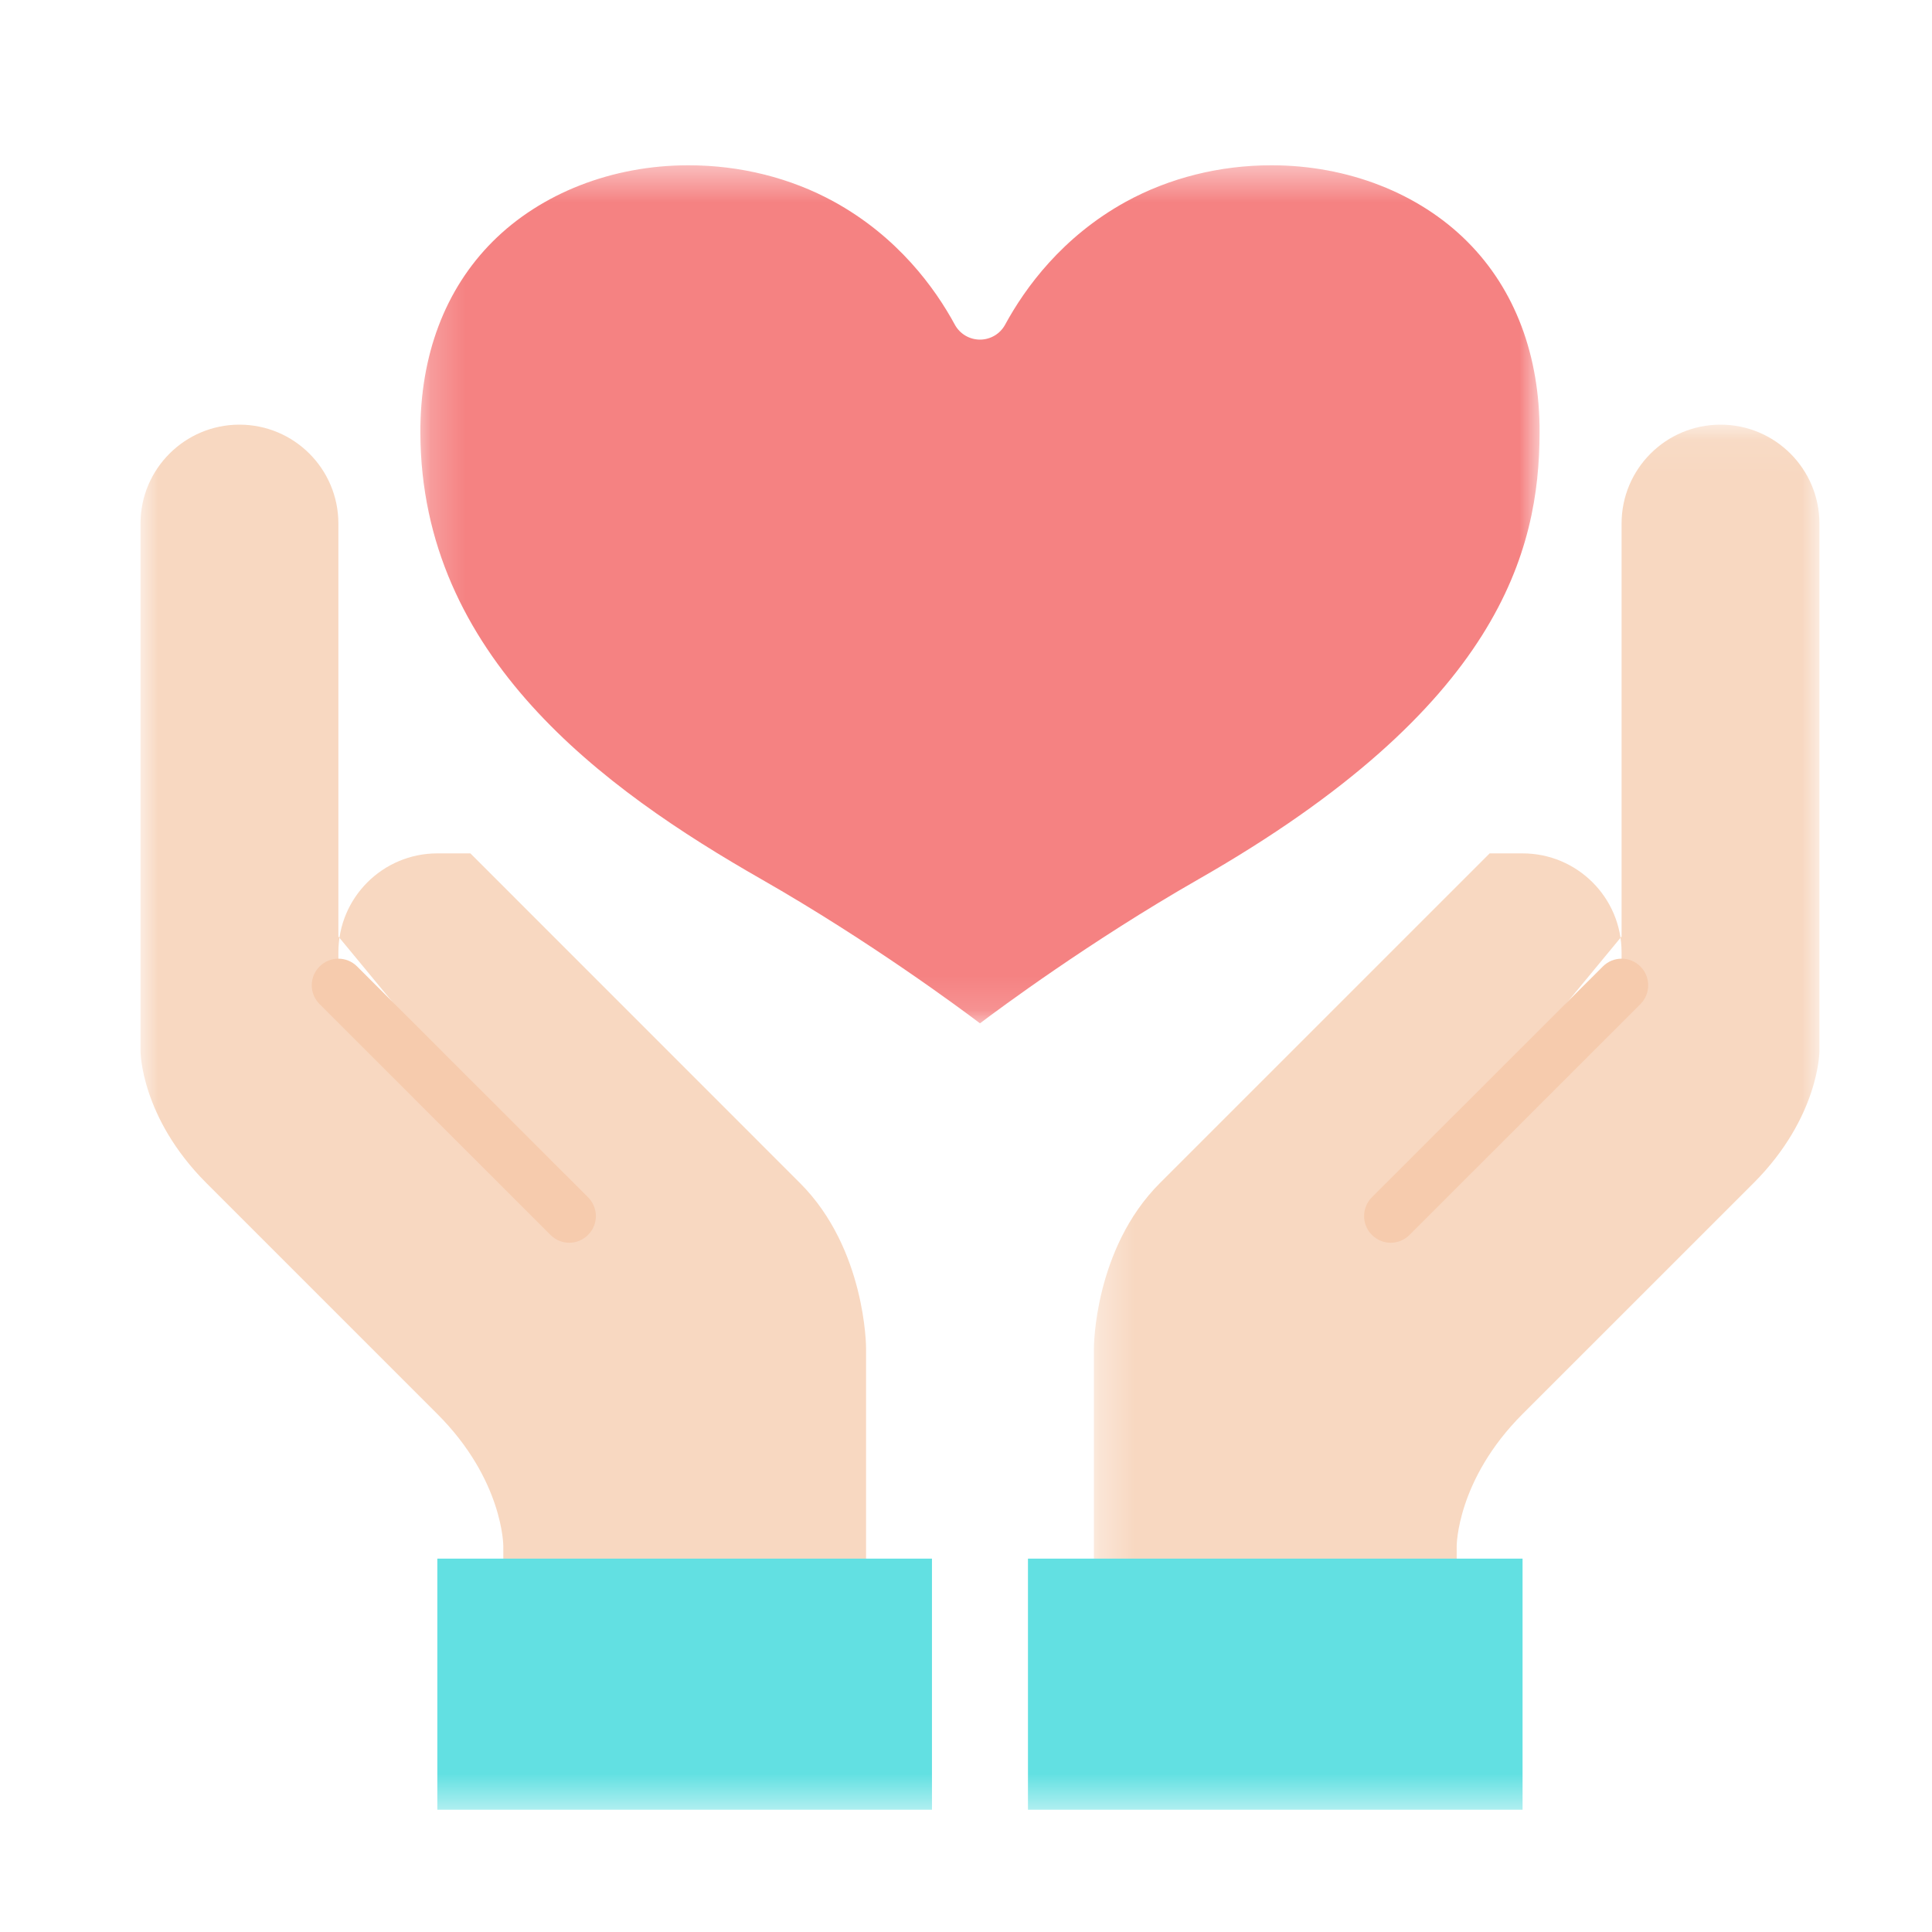 <?xml version="1.0" encoding="UTF-8"?>
<svg width="55px" height="55px" viewBox="0 0 55 55" version="1.1" xmlns="http://www.w3.org/2000/svg" xmlns:xlink="http://www.w3.org/1999/xlink">
    <!-- Generator: Sketch 45.1 (43504) - http://www.bohemiancoding.com/sketch -->
    <title>Artboard</title>
    <desc>Created with Sketch.</desc>
    <defs>
        <polygon id="path-1" points="0.208 0.447 32.07 0.447 32.07 24.873 0.208 24.873"></polygon>
        <polygon id="path-3" points="20.991 0.071 20.991 33.869 0.337 33.869 0.337 0.071"></polygon>
        <polygon id="path-5" points="0 47.519 47.795 47.519 47.795 0.706 0 0.706"></polygon>
    </defs>
    <g id="Welcome" stroke="none" stroke-width="1" fill="none" fill-rule="evenodd">
        <g id="Artboard">
            <g id="Kindness-icon" transform="translate(4, 4)">
                <g id="Group-3" transform="translate(7.759, 0.259)">
                    <mask id="mask-2" fill="white">
                        <use xlink:href="#path-1"></use>
                    </mask>
                    <g id="Clip-2"></g>
                    <path d="M7.84,0.446 C5.674,0.446 3.641,1.239 2.26,2.624 C0.909,3.979 0.199,5.86 0.208,8.065 C0.229,14.421 5.408,18.195 9.918,20.772 C13.019,22.544 15.608,24.471 16.139,24.873 C16.671,24.471 19.262,22.544 22.358,20.772 C30.946,15.867 32.059,11.404 32.07,8.065 C32.079,5.86 31.369,3.979 30.017,2.624 C28.637,1.239 26.605,0.446 24.436,0.446 C22.962,0.446 21.53,0.805 20.292,1.484 C18.481,2.482 17.423,3.937 16.854,4.985 C16.712,5.246 16.437,5.409 16.139,5.409 C15.841,5.409 15.566,5.246 15.424,4.985 C14.856,3.937 13.798,2.482 11.985,1.484 C10.749,0.805 9.315,0.446 7.84,0.446" id="Fill-1" fill="#F58282" mask="url(#mask-2)"></path>
                </g>
                <g id="Group-6" transform="translate(26.804, 8.018)">
                    <mask id="mask-4" fill="white">
                        <use xlink:href="#path-3"></use>
                    </mask>
                    <g id="Clip-5"></g>
                    <path d="M8.786,22.602 L15.359,16.032 L15.359,15.092 C15.359,13.535 14.096,12.276 12.54,12.276 L11.603,12.276 L2.215,21.663 C0.337,23.54 0.337,26.357 0.337,26.357 L0.337,33.869 L10.665,33.869 L10.665,31.992 C10.665,31.992 10.665,30.111 12.54,28.236 L19.115,21.663 C20.991,19.785 20.991,17.907 20.991,17.907 L20.991,2.887 C20.991,1.331 19.73,0.071 18.176,0.071 C16.619,0.071 15.359,1.331 15.359,2.887 L15.359,14.642" id="Fill-4" fill="#F8D8C1" mask="url(#mask-4)"></path>
                </g>
                <path d="M35.59,31.379 C35.397,31.379 35.204,31.304 35.055,31.155 C34.759,30.86 34.759,30.381 35.055,30.083 L41.628,23.515 C41.924,23.217 42.403,23.217 42.7,23.515 C42.994,23.809 42.994,24.288 42.7,24.584 L36.127,31.155 C35.979,31.304 35.784,31.379 35.59,31.379" id="Fill-7" fill="#F6CBAD"></path>
                <mask id="mask-6" fill="white">
                    <use xlink:href="#path-5"></use>
                </mask>
                <g id="Clip-10"></g>
                <polygon id="Fill-9" fill="#62E0E2" mask="url(#mask-6)" points="25.264 47.519 39.344 47.519 39.344 40.371 25.264 40.371"></polygon>
                <path d="M12.206,30.62 L5.633,24.05 L5.633,23.11 C5.633,21.554 6.896,20.294 8.45,20.294 L9.391,20.294 L18.776,29.681 C20.655,31.559 20.655,34.375 20.655,34.375 L20.655,41.887 L10.328,41.887 L10.328,40.01 C10.328,40.01 10.328,38.129 8.45,36.254 L1.877,29.681 C-0,27.803 -0,25.925 -0,25.925 L-0,10.905 C-0,9.349 1.262,8.089 2.816,8.089 C4.372,8.089 5.633,9.349 5.633,10.905 L5.633,22.66" id="Fill-11" fill="#F8D8C1" mask="url(#mask-6)"></path>
                <path d="M12.206,31.379 C12.399,31.379 12.593,31.304 12.74,31.155 C13.038,30.86 13.038,30.381 12.74,30.083 L6.168,23.515 C5.873,23.217 5.393,23.217 5.097,23.515 C4.801,23.809 4.801,24.288 5.097,24.584 L11.67,31.155 C11.818,31.304 12.012,31.379 12.206,31.379" id="Fill-12" fill="#F6CBAD" mask="url(#mask-6)"></path>
                <polygon id="Fill-13" fill="#62E0E2" mask="url(#mask-6)" points="8.45 47.519 22.531 47.519 22.531 40.371 8.45 40.371"></polygon>
            </g>
        </g>
    </g>
</svg>